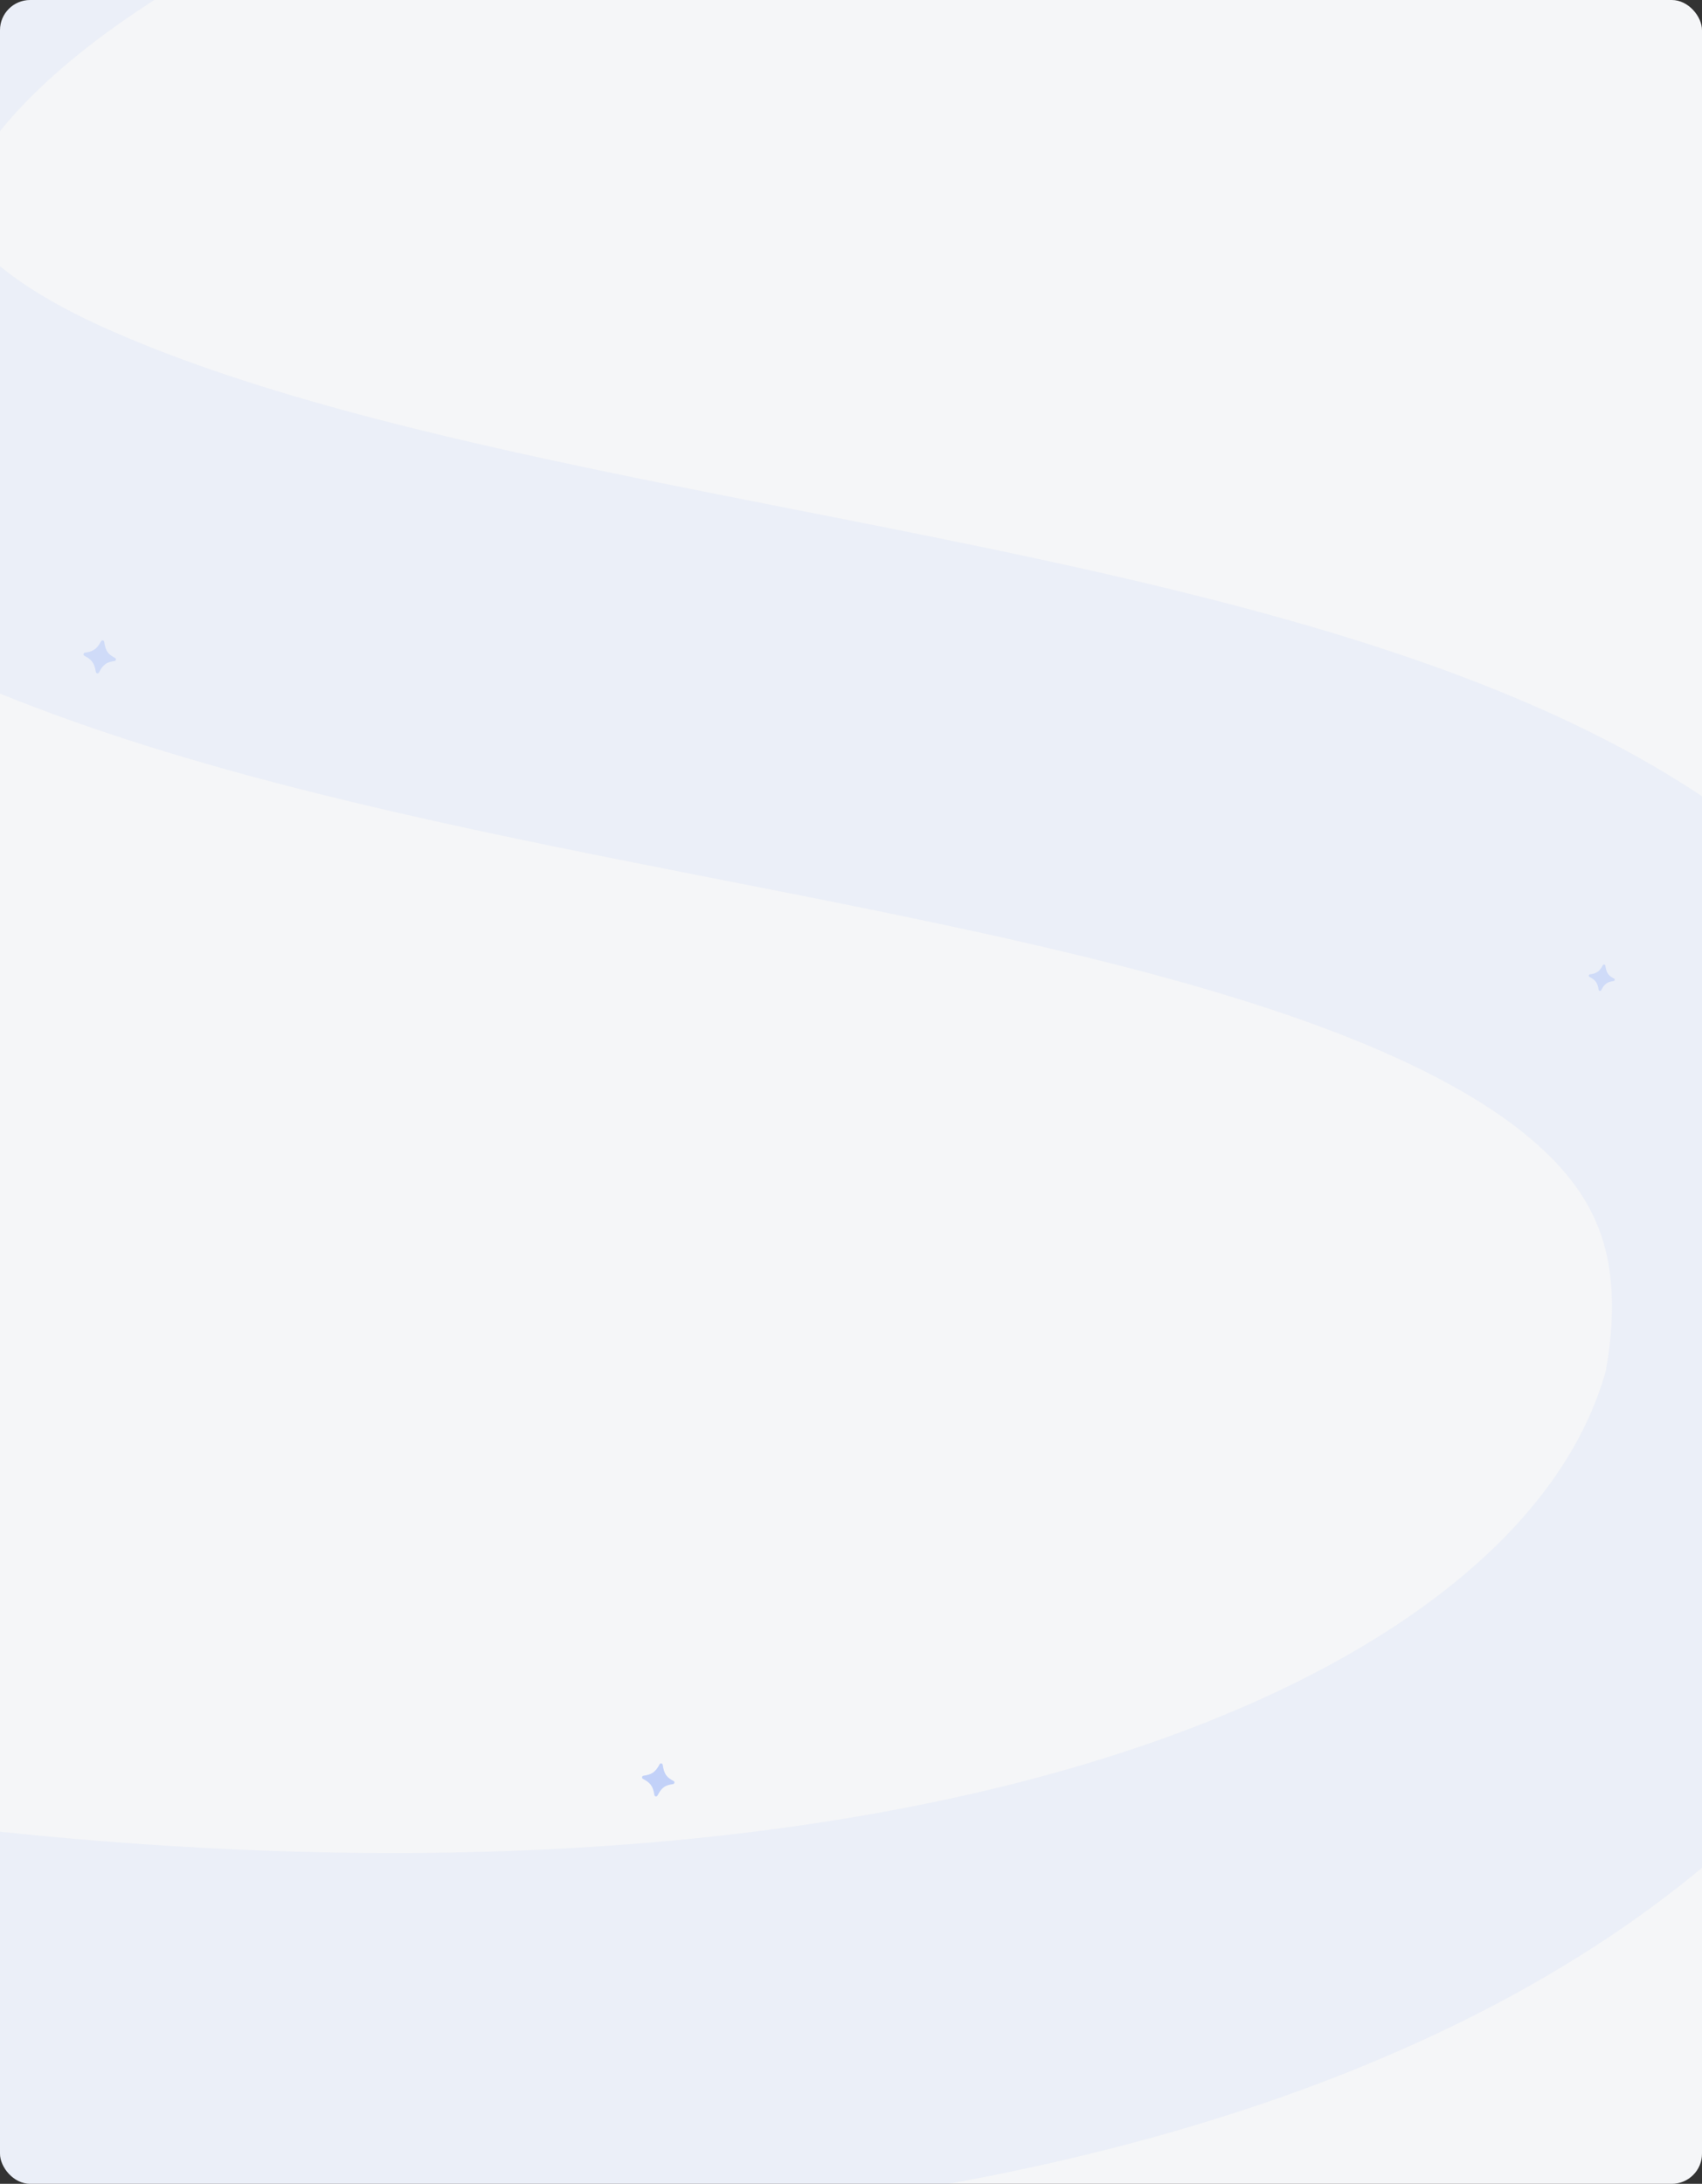<svg width="902" height="1157" viewBox="0 0 902 1157" fill="none" xmlns="http://www.w3.org/2000/svg">
<rect x="0" y="0" width="902" height="1157" fill="#333333" stroke="none"/>
<g clip-path="url(#clip0_0_441)">
<rect width="902" height="1157" rx="16" fill="#F5F6F8"/>
<path d="M457.589 -218.28C29.798 -186.737 -324.482 112.328 13.937 264.68C352.356 417.033 1023.5 363.5 948.5 749C878 1016.5 398.2 1167.9 -267 1029.5" stroke="#7599F7" stroke-opacity="0.08" stroke-width="200" stroke-linecap="round"/>
<g opacity="0.6">
<path opacity="0.4" d="M855.375 518.456C852.505 516.939 851.378 515.673 850.768 511.594C850.722 511.297 850.491 511.061 850.194 511.01C849.892 510.959 849.599 511.107 849.461 511.374C847.56 514.961 845.879 515.745 842.594 516.237C842.297 516.283 842.061 516.514 842.01 516.811C841.959 517.108 842.107 517.405 842.374 517.544C845.31 519.097 846.637 520.393 847.237 524.406C847.283 524.703 847.514 524.939 847.811 524.99C847.852 524.995 847.888 525 847.929 525C848.185 525 848.426 524.862 848.549 524.626C850.45 521.028 851.87 520.255 855.154 519.763C855.452 519.717 855.687 519.486 855.739 519.189C855.79 518.892 855.641 518.594 855.375 518.456Z" fill="#7599F7"/>
</g>
<g opacity="0.8">
<path opacity="0.3" d="M60.968 348.57C57.381 346.674 55.972 345.092 55.21 339.993C55.152 339.621 54.864 339.327 54.492 339.263C54.114 339.198 53.749 339.384 53.576 339.717C51.2 344.201 49.099 345.181 44.993 345.796C44.621 345.854 44.327 346.142 44.263 346.514C44.199 346.885 44.384 347.257 44.717 347.43C48.388 349.371 50.047 350.991 50.796 356.007C50.854 356.378 51.142 356.673 51.514 356.737C51.565 356.744 51.61 356.75 51.661 356.75C51.981 356.75 52.282 356.577 52.436 356.282C54.813 351.786 56.587 350.818 60.693 350.203C61.065 350.146 61.359 349.858 61.423 349.486C61.487 349.114 61.302 348.743 60.968 348.57Z" fill="#7599F7"/>
</g>
<g opacity="0.4">
<path d="M356.969 943.57C353.381 941.674 351.972 940.092 351.21 934.993C351.152 934.621 350.864 934.327 350.492 934.263C350.114 934.198 349.749 934.384 349.576 934.717C347.2 939.201 345.099 940.181 340.993 940.796C340.621 940.854 340.327 941.142 340.263 941.514C340.198 941.885 340.384 942.257 340.717 942.43C344.388 944.371 346.047 945.991 346.796 951.007C346.854 951.378 347.142 951.673 347.514 951.737C347.565 951.744 347.61 951.75 347.661 951.75C347.981 951.75 348.282 951.577 348.436 951.282C350.813 946.786 352.587 945.818 356.693 945.203C357.065 945.146 357.359 944.858 357.423 944.486C357.487 944.114 357.302 943.743 356.969 943.57Z" fill="#7599F7"/>
</g>
</g>
<defs>
<clipPath id="clip0_0_441">
<rect width="902" height="1157" rx="16" fill="white"/>
</clipPath>
</defs>
</svg>

